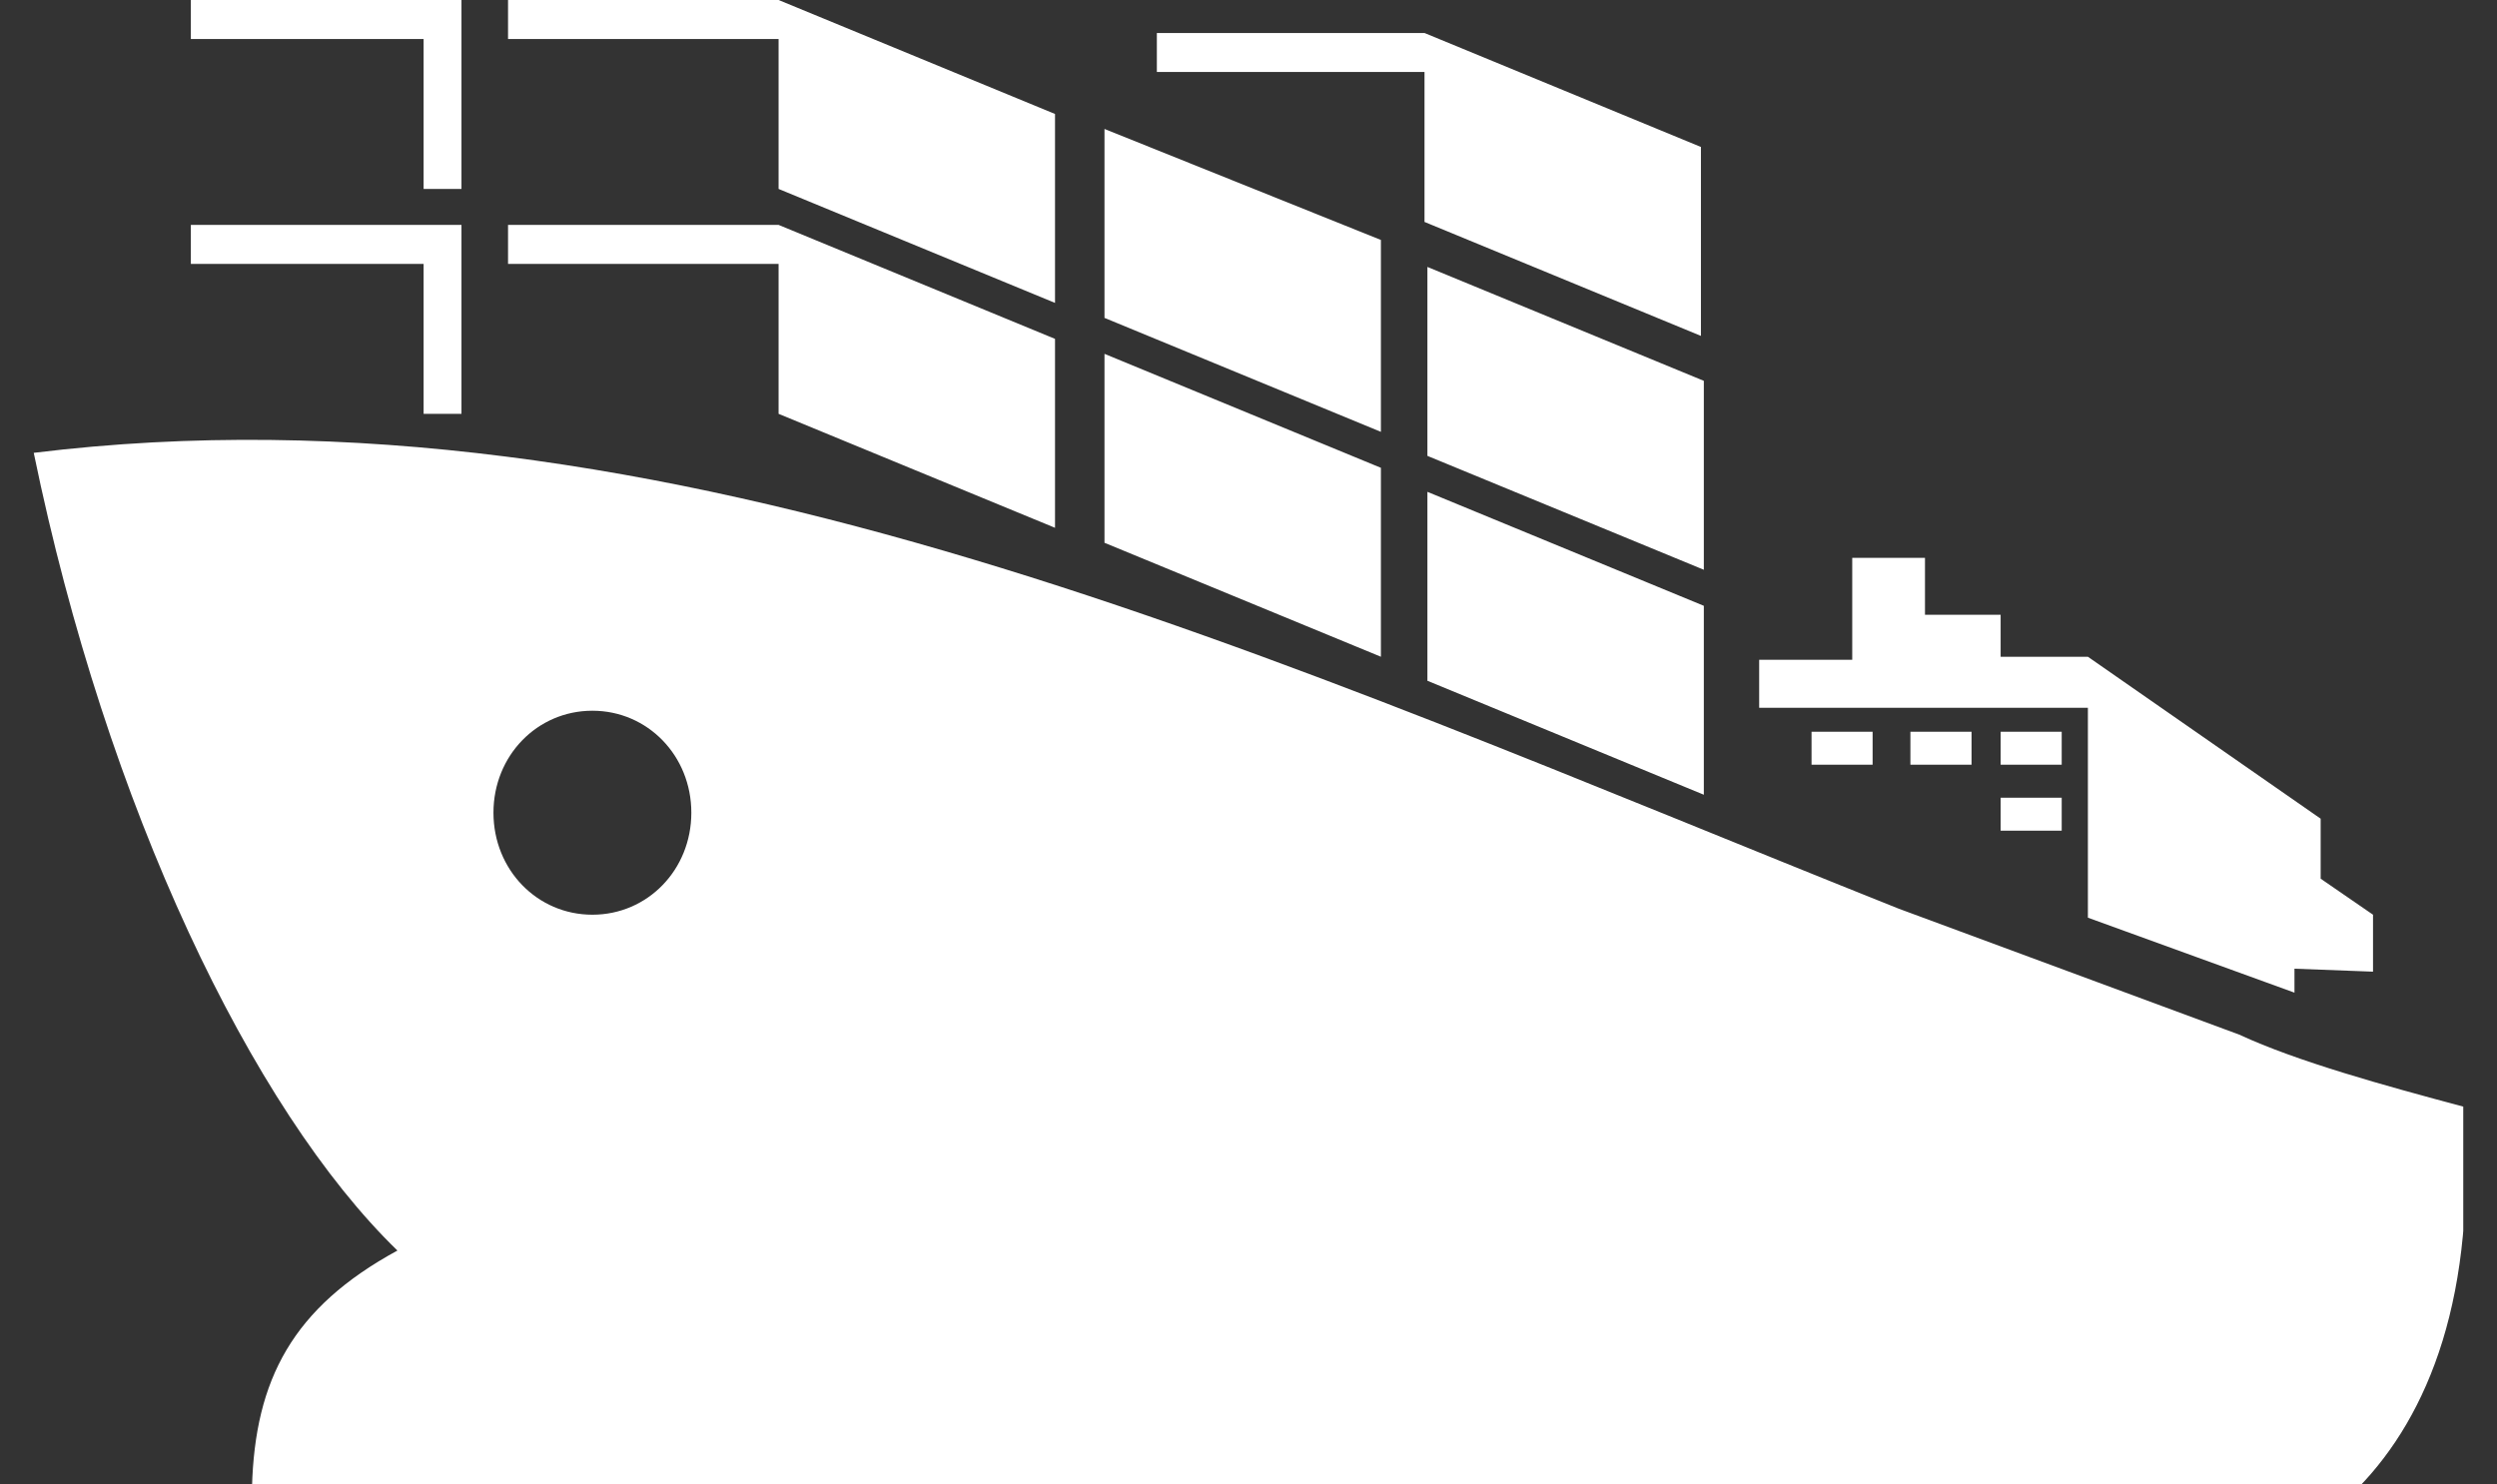 <svg width="37" height="22" viewBox="0 0 37 22" fill="none" xmlns="http://www.w3.org/2000/svg">
<rect x="0" y="0" width="37" height="22" fill="#333333" stroke="none"/>
<g id="Frame" clip-path="url(#clip0_19_169)">
<path id="Vector" fill-rule="evenodd" clip-rule="evenodd" d="M0.5 6.711C9.899 5.556 18.996 9.822 28.136 13.467L33.18 15.333C34.042 15.733 35.336 16.089 36.5 16.4C36.716 19.2 35.983 20.978 34.948 22.044C24.558 22.044 14.167 22.044 3.734 22.044C3.777 20.444 4.337 19.378 5.889 18.533C3.734 16.444 1.578 11.956 0.5 6.711ZM6.838 2.8V0.578V0H6.277H2.828V0.578H6.277V2.8H6.838ZM6.838 6.133V3.911V3.333H6.277H2.828V3.911H6.277V6.133H6.838ZM21.108 0.489H17.142V1.067H21.108V3.289L25.204 4.978V2.178L21.108 0.489ZM11.537 0H7.528V0.578H11.537V2.8L15.633 4.489V1.689L11.537 0ZM11.537 3.333H7.528V3.911H11.537V6.133L15.633 7.822V5.022L11.537 3.333ZM16.366 1.911V4.711L20.462 6.4V3.556L16.366 1.911ZM16.366 5.244V8.044L20.462 9.733V6.933L16.366 5.244ZM21.151 3.956V6.756L25.247 8.444V5.644L21.151 3.956ZM21.151 7.289V10.089L25.247 11.778V8.978L21.151 7.289ZM30.938 13.6L33.999 14.711V14.356L35.163 14.4V13.556L34.387 13.022V12.133L30.938 9.733H29.645V9.111H28.524V8.267H27.446V9.778H26.067V10.489H30.938V13.6ZM30.55 11.822H29.645V12.311H30.55V11.822ZM27.748 10.844H26.843V11.333H27.748V10.844ZM29.214 10.844H28.308V11.333H29.214V10.844ZM30.55 10.844H29.645V11.333H30.55V10.844ZM8.778 10.533C7.959 10.533 7.312 11.2 7.312 12.044C7.312 12.889 7.959 13.556 8.778 13.556C9.597 13.556 10.244 12.889 10.244 12.044C10.244 11.2 9.597 10.533 8.778 10.533Z" fill="white"/>
</g>
<defs>
<clipPath id="clip0_19_169">
<rect width="36" height="22" fill="white" transform="translate(0.5)"/>
</clipPath>
</defs>
</svg>
